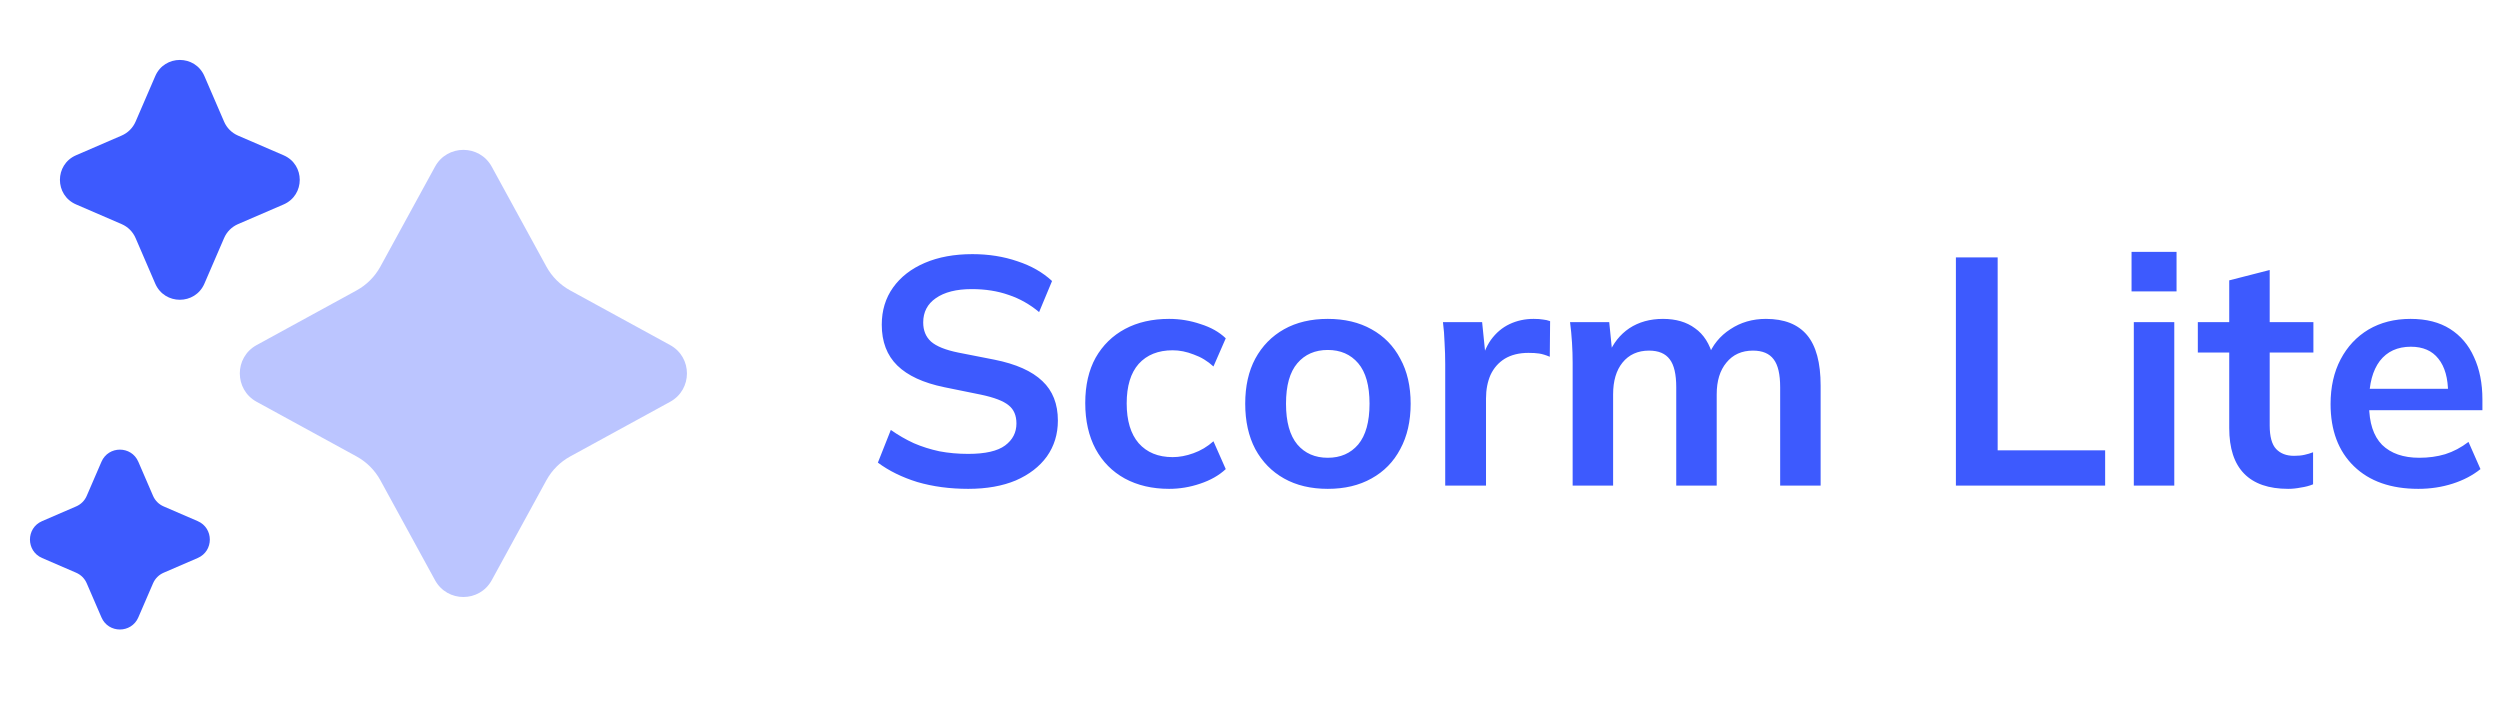 <svg width="139" height="40" viewBox="0 0 139 40" fill="none" xmlns="http://www.w3.org/2000/svg">
<path opacity="0.35" fill-rule="evenodd" clip-rule="evenodd" d="M27.341 9.268L30.379 14.823C30.686 15.383 31.144 15.841 31.704 16.148L37.259 19.186C38.506 19.868 38.506 21.658 37.259 22.34L31.704 25.378C31.144 25.685 30.686 26.143 30.379 26.703L27.341 32.258C26.659 33.505 24.869 33.505 24.187 32.258L21.149 26.703C20.842 26.143 20.384 25.685 19.824 25.378L14.269 22.34C13.022 21.658 13.022 19.868 14.269 19.186L19.824 16.148C20.384 15.841 20.842 15.383 21.149 14.823L24.187 9.268C24.869 8.021 26.659 8.021 27.341 9.268Z" fill="#3D5AFE"/>
<path fill-rule="evenodd" clip-rule="evenodd" d="M11.366 4.232L12.459 6.763C12.609 7.112 12.887 7.39 13.236 7.54L15.767 8.633C16.966 9.15 16.966 10.85 15.767 11.368L13.236 12.46C12.887 12.61 12.609 12.888 12.459 13.237L11.366 15.768C10.849 16.967 9.149 16.967 8.631 15.768L7.539 13.237C7.389 12.888 7.111 12.61 6.762 12.46L4.231 11.367C3.032 10.85 3.032 9.15 4.231 8.632L6.762 7.538C7.111 7.388 7.389 7.11 7.539 6.762L8.632 4.232C9.149 3.033 10.849 3.033 11.366 4.232Z" fill="#3D5AFE"/>
<path fill-rule="evenodd" clip-rule="evenodd" d="M7.691 25.674L8.511 27.572C8.625 27.834 8.833 28.042 9.095 28.155L10.993 28.975C11.891 29.364 11.891 30.639 10.993 31.025L9.095 31.845C8.833 31.959 8.625 32.167 8.511 32.429L7.691 34.327C7.303 35.225 6.028 35.225 5.641 34.327L4.821 32.429C4.708 32.167 4.5 31.959 4.238 31.845L2.34 31.025C1.441 30.637 1.441 29.362 2.34 28.975L4.238 28.155C4.5 28.042 4.708 27.834 4.821 27.572L5.641 25.674C6.03 24.775 7.303 24.775 7.691 25.674Z" fill="#3D5AFE"/>
<path d="M53.832 27.18C52.812 27.18 51.87 27.054 51.006 26.802C50.154 26.538 49.422 26.178 48.81 25.722L49.53 23.904C49.938 24.192 50.364 24.438 50.808 24.642C51.252 24.834 51.726 24.984 52.23 25.092C52.734 25.188 53.268 25.236 53.832 25.236C54.78 25.236 55.464 25.08 55.884 24.768C56.304 24.456 56.514 24.048 56.514 23.544C56.514 23.1 56.37 22.764 56.082 22.536C55.794 22.296 55.278 22.098 54.534 21.942L52.5 21.528C51.336 21.288 50.466 20.886 49.89 20.322C49.314 19.758 49.026 19.002 49.026 18.054C49.026 17.262 49.236 16.572 49.656 15.984C50.076 15.396 50.664 14.94 51.42 14.616C52.176 14.292 53.058 14.13 54.066 14.13C54.966 14.13 55.8 14.262 56.568 14.526C57.336 14.778 57.978 15.144 58.494 15.624L57.774 17.352C57.258 16.92 56.694 16.602 56.082 16.398C55.47 16.182 54.786 16.074 54.03 16.074C53.178 16.074 52.512 16.242 52.032 16.578C51.564 16.902 51.33 17.352 51.33 17.928C51.33 18.372 51.474 18.726 51.762 18.99C52.062 19.254 52.566 19.458 53.274 19.602L55.29 19.998C56.49 20.238 57.378 20.634 57.954 21.186C58.53 21.726 58.818 22.458 58.818 23.382C58.818 24.138 58.614 24.804 58.206 25.38C57.798 25.944 57.222 26.388 56.478 26.712C55.734 27.024 54.852 27.18 53.832 27.18ZM65.002 27.18C64.066 27.18 63.244 26.988 62.536 26.604C61.84 26.22 61.3 25.674 60.916 24.966C60.532 24.246 60.34 23.394 60.34 22.41C60.34 21.426 60.532 20.586 60.916 19.89C61.312 19.194 61.858 18.66 62.554 18.288C63.25 17.916 64.066 17.73 65.002 17.73C65.602 17.73 66.184 17.826 66.748 18.018C67.324 18.198 67.792 18.462 68.152 18.81L67.468 20.376C67.144 20.076 66.778 19.854 66.37 19.71C65.974 19.554 65.584 19.476 65.2 19.476C64.396 19.476 63.766 19.728 63.31 20.232C62.866 20.736 62.644 21.468 62.644 22.428C62.644 23.388 62.866 24.126 63.31 24.642C63.766 25.158 64.396 25.416 65.2 25.416C65.572 25.416 65.956 25.344 66.352 25.2C66.76 25.056 67.132 24.834 67.468 24.534L68.152 26.082C67.78 26.43 67.306 26.7 66.73 26.892C66.166 27.084 65.59 27.18 65.002 27.18ZM73.824 27.18C72.888 27.18 72.078 26.988 71.394 26.604C70.71 26.22 70.176 25.674 69.792 24.966C69.42 24.258 69.234 23.418 69.234 22.446C69.234 21.474 69.42 20.64 69.792 19.944C70.176 19.236 70.71 18.69 71.394 18.306C72.078 17.922 72.888 17.73 73.824 17.73C74.76 17.73 75.57 17.922 76.254 18.306C76.95 18.69 77.484 19.236 77.856 19.944C78.24 20.64 78.432 21.474 78.432 22.446C78.432 23.418 78.24 24.258 77.856 24.966C77.484 25.674 76.95 26.22 76.254 26.604C75.57 26.988 74.76 27.18 73.824 27.18ZM73.824 25.452C74.532 25.452 75.096 25.206 75.516 24.714C75.936 24.21 76.146 23.454 76.146 22.446C76.146 21.438 75.936 20.688 75.516 20.196C75.096 19.704 74.532 19.458 73.824 19.458C73.116 19.458 72.552 19.704 72.132 20.196C71.712 20.688 71.502 21.438 71.502 22.446C71.502 23.454 71.712 24.21 72.132 24.714C72.552 25.206 73.116 25.452 73.824 25.452ZM80.354 27V20.232C80.354 19.848 80.342 19.458 80.318 19.062C80.306 18.666 80.276 18.282 80.228 17.91H82.406L82.658 20.394H82.298C82.418 19.794 82.616 19.296 82.892 18.9C83.18 18.504 83.528 18.21 83.936 18.018C84.344 17.826 84.788 17.73 85.268 17.73C85.484 17.73 85.658 17.742 85.79 17.766C85.922 17.778 86.054 17.808 86.186 17.856L86.168 19.836C85.94 19.74 85.742 19.68 85.574 19.656C85.418 19.632 85.22 19.62 84.98 19.62C84.464 19.62 84.026 19.728 83.666 19.944C83.318 20.16 83.054 20.46 82.874 20.844C82.706 21.228 82.622 21.666 82.622 22.158V27H80.354ZM87.439 27V20.178C87.439 19.806 87.427 19.428 87.403 19.044C87.379 18.66 87.343 18.282 87.295 17.91H89.473L89.653 19.71H89.437C89.689 19.086 90.073 18.6 90.589 18.252C91.117 17.904 91.741 17.73 92.461 17.73C93.181 17.73 93.775 17.904 94.243 18.252C94.723 18.588 95.059 19.116 95.251 19.836H94.963C95.215 19.188 95.629 18.678 96.205 18.306C96.781 17.922 97.441 17.73 98.185 17.73C99.205 17.73 99.967 18.03 100.471 18.63C100.975 19.23 101.227 20.166 101.227 21.438V27H98.977V21.528C98.977 20.808 98.857 20.292 98.617 19.98C98.377 19.656 97.993 19.494 97.465 19.494C96.841 19.494 96.349 19.716 95.989 20.16C95.629 20.592 95.449 21.18 95.449 21.924V27H93.199V21.528C93.199 20.808 93.079 20.292 92.839 19.98C92.599 19.656 92.215 19.494 91.687 19.494C91.063 19.494 90.571 19.716 90.211 20.16C89.863 20.592 89.689 21.18 89.689 21.924V27H87.439ZM108.748 27V14.31H111.07V25.038H117.046V27H108.748ZM118.64 27V17.91H120.89V27H118.64ZM118.514 16.2V14.004H121.016V16.2H118.514ZM127.221 27.18C126.141 27.18 125.325 26.898 124.773 26.334C124.221 25.77 123.945 24.924 123.945 23.796V19.602H122.199V17.91H123.945V15.588L126.195 15.012V17.91H128.625V19.602H126.195V23.652C126.195 24.276 126.315 24.714 126.555 24.966C126.795 25.218 127.125 25.344 127.545 25.344C127.773 25.344 127.965 25.326 128.121 25.29C128.289 25.254 128.451 25.206 128.607 25.146V26.928C128.403 27.012 128.175 27.072 127.923 27.108C127.683 27.156 127.449 27.18 127.221 27.18ZM134.458 27.18C132.934 27.18 131.74 26.76 130.876 25.92C130.012 25.08 129.58 23.928 129.58 22.464C129.58 21.516 129.766 20.688 130.138 19.98C130.51 19.272 131.026 18.72 131.686 18.324C132.358 17.928 133.138 17.73 134.026 17.73C134.902 17.73 135.634 17.916 136.222 18.288C136.81 18.66 137.254 19.182 137.554 19.854C137.866 20.526 138.022 21.312 138.022 22.212V22.806H131.398V21.618H136.42L136.114 21.87C136.114 21.03 135.934 20.388 135.574 19.944C135.226 19.5 134.716 19.278 134.044 19.278C133.3 19.278 132.724 19.542 132.316 20.07C131.92 20.598 131.722 21.336 131.722 22.284V22.518C131.722 23.502 131.962 24.24 132.442 24.732C132.934 25.212 133.624 25.452 134.512 25.452C135.028 25.452 135.508 25.386 135.952 25.254C136.408 25.11 136.84 24.882 137.248 24.57L137.914 26.082C137.482 26.43 136.966 26.7 136.366 26.892C135.766 27.084 135.13 27.18 134.458 27.18Z" fill="#3D5AFE"/>
</svg>
